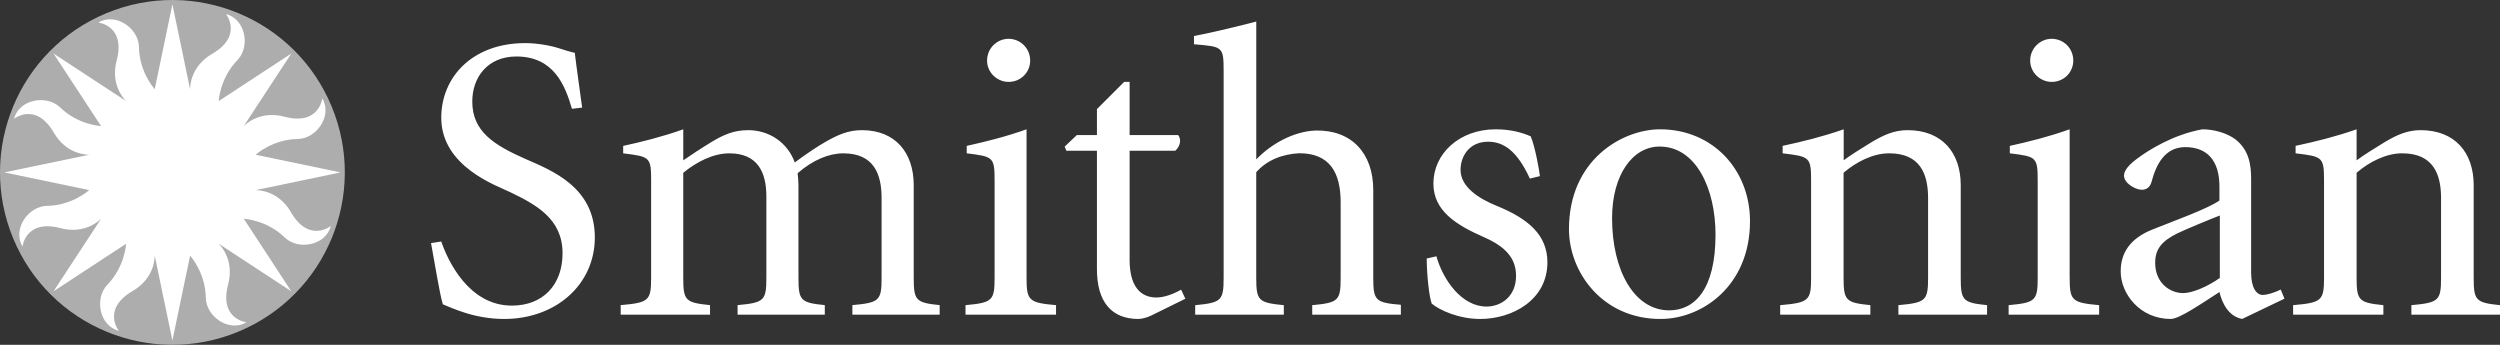 <?xml version="1.0" encoding="UTF-8"?>
<svg width="580px" height="80px" viewBox="0 0 580 80" version="1.1" xmlns="http://www.w3.org/2000/svg" xmlns:xlink="http://www.w3.org/1999/xlink">
    <rect x="0" y="0" width="580" height="80" fill="#333333" stroke="none"/>
    <title>Group 4</title>
    <g id="Page-1" stroke="none" stroke-width="1" fill="none" fill-rule="evenodd">
        <g id="Group-4" fill-rule="nonzero">
            <path d="M291.452,5 C287.764,5.955 281.559,7.496 277,8.357 L277,10.268 C283.691,10.843 283.884,10.745 283.884,16.594 L283.884,64.382 C283.884,69.746 283.392,70.224 277.286,70.799 L277.286,73 L297.844,73 L297.844,70.799 C291.929,70.224 291.446,69.746 291.446,64.382 L291.446,39.959 C293.867,37.178 297.458,35.747 301.436,35.551 C308.512,35.551 311.033,40.057 311.033,46.948 L311.033,64.382 C311.033,69.746 310.554,70.224 304.435,70.799 L304.435,73 L325,73 L325,70.708 C319.092,70.223 318.595,69.746 318.595,64.382 L318.595,44.078 C318.595,35.549 313.556,30.088 305.213,30.283 C299.979,30.472 294.746,33.539 291.453,36.983 L291.453,5 L291.452,5 Z M234,9 C231.305,9 229,11.203 229,14.05 C229,16.804 231.305,19 234,19 C236.789,19 238.993,16.81 239,14.063 C239,11.226 236.79,9.033 234,9 L234,9 Z M476.007,9 C473.322,9 471,11.203 471,14.05 C471,16.804 473.318,19 476.007,19 C478.789,19 480.993,16.81 481,14.063 C481,11.226 478.81,9.033 476.007,9 L476.007,9 Z M121.882,10 C109.471,10 102.372,17.993 102.372,27.314 C102.372,38.604 115.16,43.04 118.288,44.544 C124.354,47.462 130.513,50.75 130.513,58.752 C130.513,66.09 125.964,70.901 118.756,70.901 C108.717,70.901 103.883,60.447 102.372,56.028 L100,56.396 C100.948,61.479 101.987,68.159 102.743,70.604 C103.877,71.084 105.589,71.829 107.955,72.586 C110.327,73.343 113.542,74 116.956,74 C128.995,74 138,65.999 138,55.079 C138,43.415 128.047,39.549 121.791,36.829 C114.591,33.623 109.567,30.508 109.567,23.544 C109.567,17.988 113.078,13.105 119.803,13.105 C128.428,13.105 131.083,19.692 132.69,25.242 L135.056,24.958 C134.304,19.312 133.733,15.548 133.353,12.253 C132.312,12.068 130.987,11.594 129.753,11.22 C127.76,10.559 124.541,10 121.883,10 L121.882,10 Z M260.803,19.001 L254.489,25.312 L254.489,31.34 L249.821,31.34 L247,34.017 L247.393,34.968 L254.488,34.968 L254.488,62.421 C254.488,70.076 257.89,74 264.117,74 C264.793,74 266.058,73.709 267.031,73.232 L275,69.309 L274.02,67.204 C272.173,68.255 270.036,69.021 268.285,69.021 C265.663,69.021 262.063,67.683 262.063,60.224 L262.07,60.19 L262.07,34.967 L272.666,34.967 C273.837,33.919 274.125,32.391 273.346,31.339 L262.07,31.339 L262.07,19 L260.803,19 L260.803,19.001 Z M158.519,30.001 C153.65,31.729 148.969,32.891 144.577,33.851 L144.577,35.575 C150.88,36.344 151.066,36.438 151.066,42.19 L151.06,42.19 L151.06,64.365 C151.06,69.74 150.589,70.212 144,70.788 L144,73 L164.726,73 L164.726,70.788 C158.99,70.212 158.512,69.739 158.512,64.365 L158.512,40.084 C161.576,37.59 165.393,35.575 169.212,35.575 C175.794,35.575 177.798,39.993 177.798,45.553 L177.798,64.364 C177.798,69.739 177.327,70.212 171.118,70.788 L171.118,73 L191.353,73 L191.353,70.788 C185.72,70.212 185.243,69.739 185.243,64.364 L185.243,42.861 C185.243,41.999 185.147,41.237 185.053,40.182 C188.587,37.109 192.31,35.575 195.656,35.575 C202.72,35.575 204.529,40.371 204.529,45.935 L204.529,64.364 C204.529,69.739 204.058,70.212 197.751,70.788 L197.751,73 L218,73 L218,70.788 C212.461,70.212 211.982,69.739 211.982,64.364 L211.982,42.96 C211.982,35.381 207.693,30.198 199.959,30.198 C196.81,30.198 194.413,31.255 191.55,32.89 C190.025,33.752 187.061,35.669 184.392,37.688 C182.672,32.98 178.374,30.197 173.6,30.197 C170.26,30.197 167.871,31.246 165.015,32.975 C162.339,34.606 160.336,35.957 158.518,37.201 L158.518,30 L158.519,30.001 Z M238.161,30 C233.314,31.729 228.653,32.877 224.28,33.844 L224.28,35.569 C230.559,36.341 230.748,36.438 230.748,42.192 L230.748,64.363 C230.748,69.736 230.272,70.222 224,70.795 L224,73 L245,73 L245,70.795 C238.634,70.222 238.161,69.736 238.161,64.363 L238.161,64.343 L238.161,30.001 L238.161,30 Z M427.735,30 C422.787,31.729 418.036,32.884 413.572,33.838 L413.572,35.569 C419.975,36.338 420.175,36.438 420.175,42.192 L420.175,64.363 C420.175,69.739 419.693,70.218 413,70.795 L413,73 L433.919,73 L433.919,70.795 C428.197,70.218 427.709,69.739 427.709,64.363 L427.709,40.078 C430.619,37.584 434.502,35.569 438.291,35.569 C445.471,35.569 447.316,40.369 447.316,45.937 L447.316,64.363 C447.316,69.739 446.831,70.218 440.428,70.795 L440.428,73 L461,73 L461,70.795 C455.371,70.218 454.89,69.739 454.89,64.363 L454.89,42.955 C454.89,35.375 450.517,30.197 442.557,30.197 C439.545,30.197 437.125,31.246 434.211,32.975 C431.69,34.515 429.556,35.853 427.709,37.195 L427.736,37.142 L427.736,30 L427.735,30 Z M480.156,30 C475.301,31.729 470.655,32.877 466.28,33.844 L466.28,35.569 C472.551,36.341 472.746,36.438 472.746,42.192 L472.746,64.363 C472.746,69.736 472.27,70.222 466,70.795 L466,73 L487,73 L487,70.795 C480.633,70.222 480.163,69.736 480.163,64.363 L480.156,64.343 L480.156,30.001 L480.156,30 Z M546.732,30 C541.787,31.729 537.046,32.884 532.579,33.838 L532.579,35.569 C538.977,36.338 539.176,36.438 539.176,42.192 L539.176,64.363 C539.176,69.739 538.688,70.218 532,70.795 L532,73 L552.944,73 L552.944,70.795 C547.226,70.218 546.732,69.739 546.732,64.363 L546.732,40.078 C549.65,37.584 553.531,35.569 557.307,35.569 C564.482,35.569 566.326,40.369 566.326,45.937 L566.326,64.363 C566.326,69.739 565.84,70.218 559.442,70.795 L559.442,73 L580,73 L580,70.795 C574.371,70.218 573.894,69.739 573.894,64.363 L573.894,42.955 C573.894,35.375 569.525,30.197 561.57,30.197 C558.57,30.197 556.148,31.246 553.243,32.975 C550.723,34.515 548.578,35.853 546.732,37.195 L546.732,37.142 L546.732,30 L546.732,30 Z M346.987,30 C338.55,30 332.548,35.673 332.548,42.585 C332.548,48.937 337.869,52.195 344.169,54.978 C349.497,57.286 351.724,60.072 351.724,64.012 C351.724,68.718 348.334,71.121 344.847,71.121 C339.139,71.121 334.781,64.972 333.226,59.399 L333.226,59.465 L331,59.973 C331,63.717 331.584,68.998 332.163,70.442 C334.003,71.977 338.459,74 343.405,74 C350.764,74 359,69.674 359,60.836 C359,54.406 354.352,50.658 347.279,47.777 C343.016,46.05 338.847,43.349 338.847,39.409 C338.847,36.238 340.881,32.879 345.239,32.879 C348.917,32.879 352.022,35.093 354.934,41.438 L357.259,40.858 C357.069,39.222 356.093,33.84 355.12,31.627 C353.187,30.767 350.47,30 346.987,30 L346.987,30 Z M385.144,30 C376.437,30 364.004,37.014 364,53.15 C364,63.137 371.739,74 385.236,74 C394.903,74 406,66.315 406,51.331 C406,39.32 397.294,30 385.144,30 L385.144,30 Z M510.943,30 C504.086,31.241 498.387,34.901 496.058,36.628 C493.933,38.163 492.769,39.518 492.769,40.759 C492.769,42.493 495.385,44.027 496.933,44.027 C497.996,44.027 498.866,43.359 499.154,42.202 C500.217,38.164 502.249,34.131 506.978,34.131 C512.108,34.131 514.909,37.299 514.909,43.256 L514.909,46.524 C512.009,48.538 504.092,51.332 499.353,53.252 C494.325,55.266 492,58.528 492,62.951 C492,68.237 496.539,74 503.604,74 C505.634,74 510.855,70.351 514.909,67.754 C515.486,70.159 516.937,73.427 520.227,74 L520.286,73.947 L530,69.289 L529.125,67.174 C527.387,68.041 525.745,68.426 524.967,68.426 C523.518,68.426 522.262,66.799 522.262,63.24 L522.262,41.629 C522.262,38.165 521.777,34.803 518.589,32.306 C516.654,30.869 513.66,30 510.944,30 L510.943,30 Z M385.023,34 C393.52,34 398,43.84 398,54.437 C397.998,67.306 393.052,72 387.265,72 C379.139,72 374,62.743 374,50.62 C374,40.591 378.76,34 385.023,34 Z M515,50 L515,64.477 C512.348,66.376 508.727,68 506.471,68 C503.523,68 500,65.746 500,60.948 C500,57.689 501.662,55.883 505.099,54.162 C506.952,53.257 512.844,50.819 515,50 L515,50 Z" id="Shape" fill="#FFFFFF"></path>
            <path d="M55.302,76.946 C75.707,68.491 85.399,45.098 76.944,24.696 C68.494,4.289 45.102,-5.396 24.696,3.054 C4.29,11.508 -5.398,34.9 3.056,55.304 C11.506,75.709 34.899,85.396 55.303,76.946" id="Path" fill="#ADADAD"></path>
            <path d="M67.512,49.239 C64.556,44.162 59.888,44.103 59.316,44.119 L59.316,44.1 L79,39.999 L59.316,35.901 L59.316,35.895 C59.521,35.71 63.346,32.333 69.082,32.246 C73.418,32.184 77.165,26.882 74.772,22.809 C74.772,22.809 74.064,29.21 65.982,27.076 C60.301,25.574 56.957,28.837 56.562,29.253 C56.562,29.251 56.562,29.247 56.556,29.244 L67.58,12.423 L50.759,23.443 C50.756,23.44 50.753,23.44 50.75,23.44 C50.761,23.19 51.07,18.079 55.082,13.95 C58.1,10.84 57,4.445 52.431,3.257 C52.431,3.257 56.452,8.282 49.228,12.488 C44.154,15.444 44.099,20.111 44.111,20.684 L44.099,20.684 L39.998,1 L35.896,20.681 C35.896,20.684 35.894,20.684 35.89,20.684 C35.727,20.506 32.328,16.672 32.238,10.914 C32.177,6.583 26.874,2.832 22.804,5.227 C22.804,5.227 29.202,5.936 27.068,14.015 C25.565,19.711 28.847,23.055 29.248,23.437 C29.248,23.437 29.248,23.44 29.242,23.44 L12.424,12.421 L21.402,26.128 L23.441,29.241 C23.441,29.241 23.441,29.244 23.438,29.247 C23.274,29.237 18.108,28.957 13.945,24.915 C10.835,21.901 4.436,23 3.248,27.569 C3.248,27.569 8.276,23.548 12.482,30.768 C15.447,35.861 20.13,35.901 20.688,35.889 C20.688,35.892 20.682,35.898 20.682,35.901 L1,39.999 L20.682,44.1 L20.682,44.103 C20.553,44.223 16.707,47.672 10.909,47.758 C6.576,47.823 2.829,53.123 5.219,57.195 C5.219,57.195 5.933,50.794 14.013,52.927 C19.718,54.437 23.059,51.139 23.435,50.748 C23.438,50.751 23.441,50.757 23.448,50.76 L12.424,67.579 L29.242,56.561 C29.236,56.736 28.953,61.894 24.913,66.057 C21.895,69.163 22.994,75.561 27.561,76.75 C27.561,76.75 23.542,71.725 30.763,67.518 C35.856,64.554 35.899,59.87 35.884,59.313 C35.89,59.316 35.896,59.316 35.899,59.319 L40,79 L44.101,59.319 L44.101,59.316 C44.249,59.479 47.667,63.319 47.754,69.092 C47.818,73.424 53.117,77.171 57.191,74.779 C57.191,74.779 50.79,74.071 52.926,65.988 C54.428,60.298 51.15,56.955 50.746,56.566 C50.753,56.563 50.756,56.56 50.761,56.557 L67.58,67.577 L61.763,58.697 L56.559,50.756 C56.79,50.768 61.914,51.07 66.049,55.089 C69.159,58.103 75.558,57.006 76.746,52.437 C76.736,52.448 71.712,56.465 67.506,49.248" id="Path" fill="#FFFFFF"></path>
        </g>
    </g>
</svg>